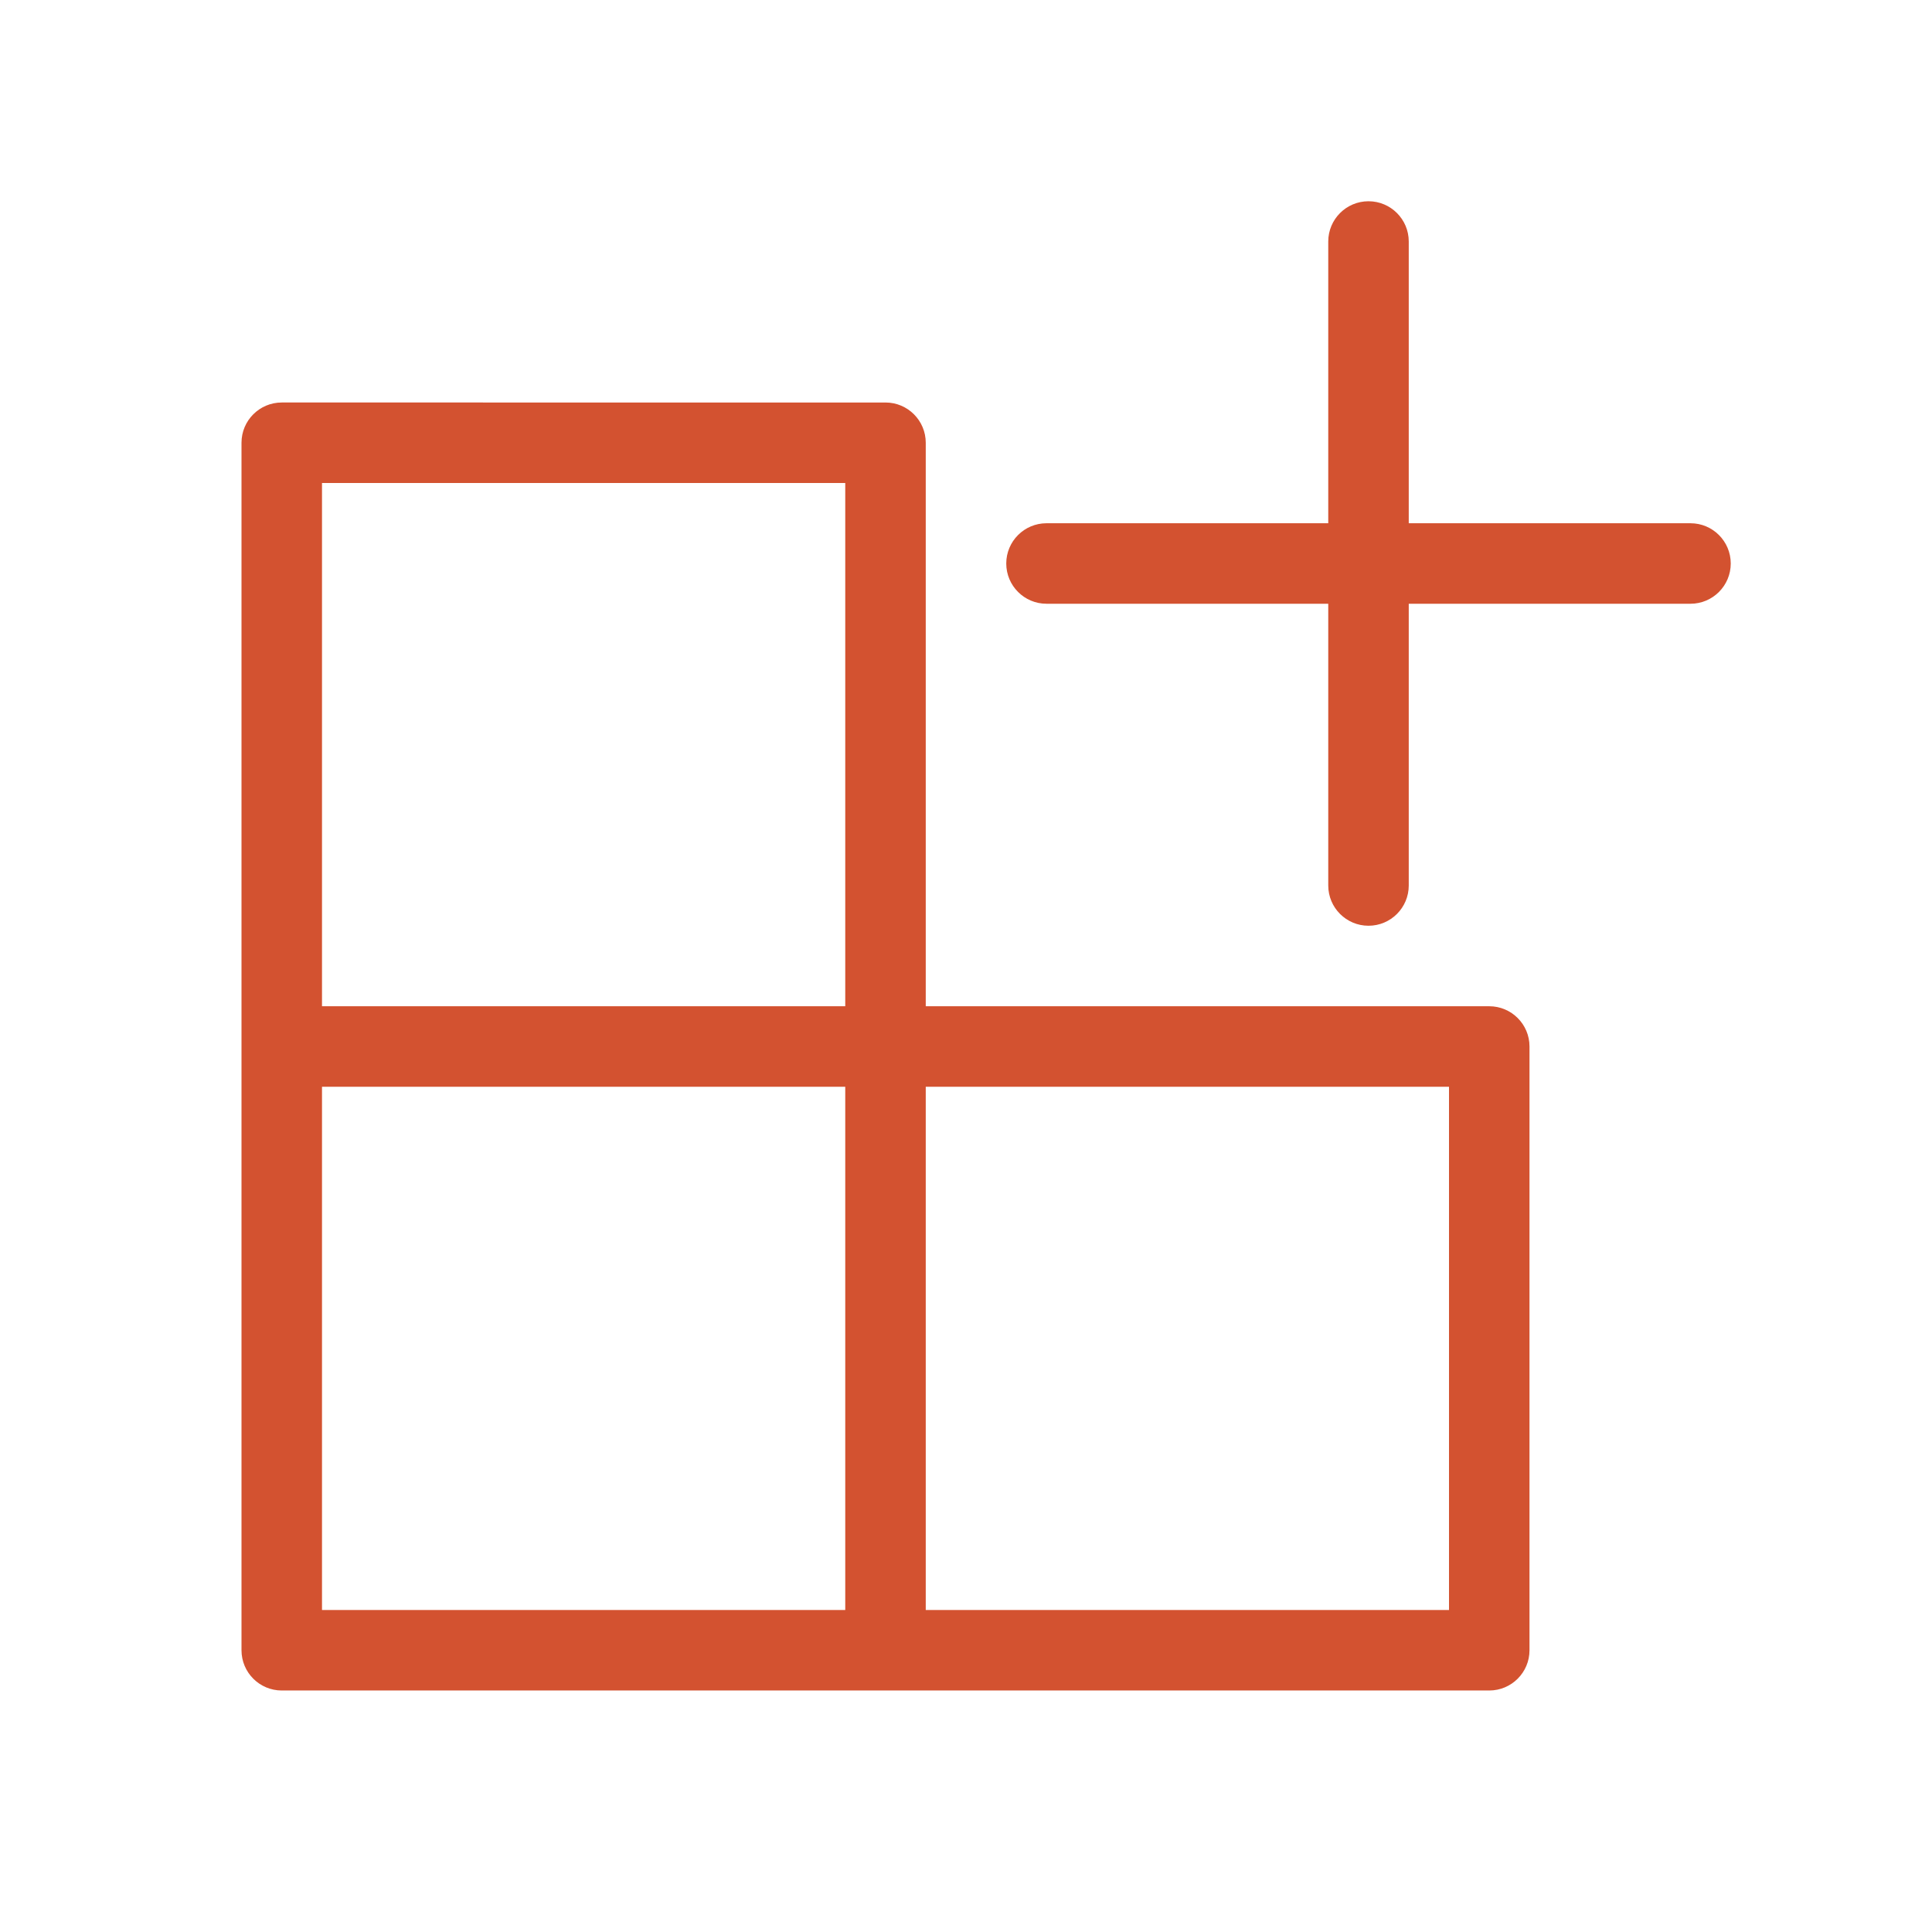<svg xmlns="http://www.w3.org/2000/svg" viewBox="0 0 48 48"><path fill="#d35230" d="M37,25H23V11c0-0.552-0.448-1-1-1H7c-0.552,0-1,0.448-1,1v30c0,0.552,0.448,1,1,1h30 c0.552,0,1-0.448,1-1V26C38,25.448,37.552,25,37,25z M21,12v13H8V12H21z M8,27h13v13H8V27z M23,40V27h13v13H23z"/><path fill="#d35230" d="M42,13h-7V6c0-0.552-0.448-1-1-1s-1,0.448-1,1v7h-7c-0.552,0-1,0.448-1,1s0.448,1,1,1h7v7 c0,0.552,0.448,1,1,1s1-0.448,1-1v-7h7c0.552,0,1-0.448,1-1S42.552,13,42,13z"/></svg>